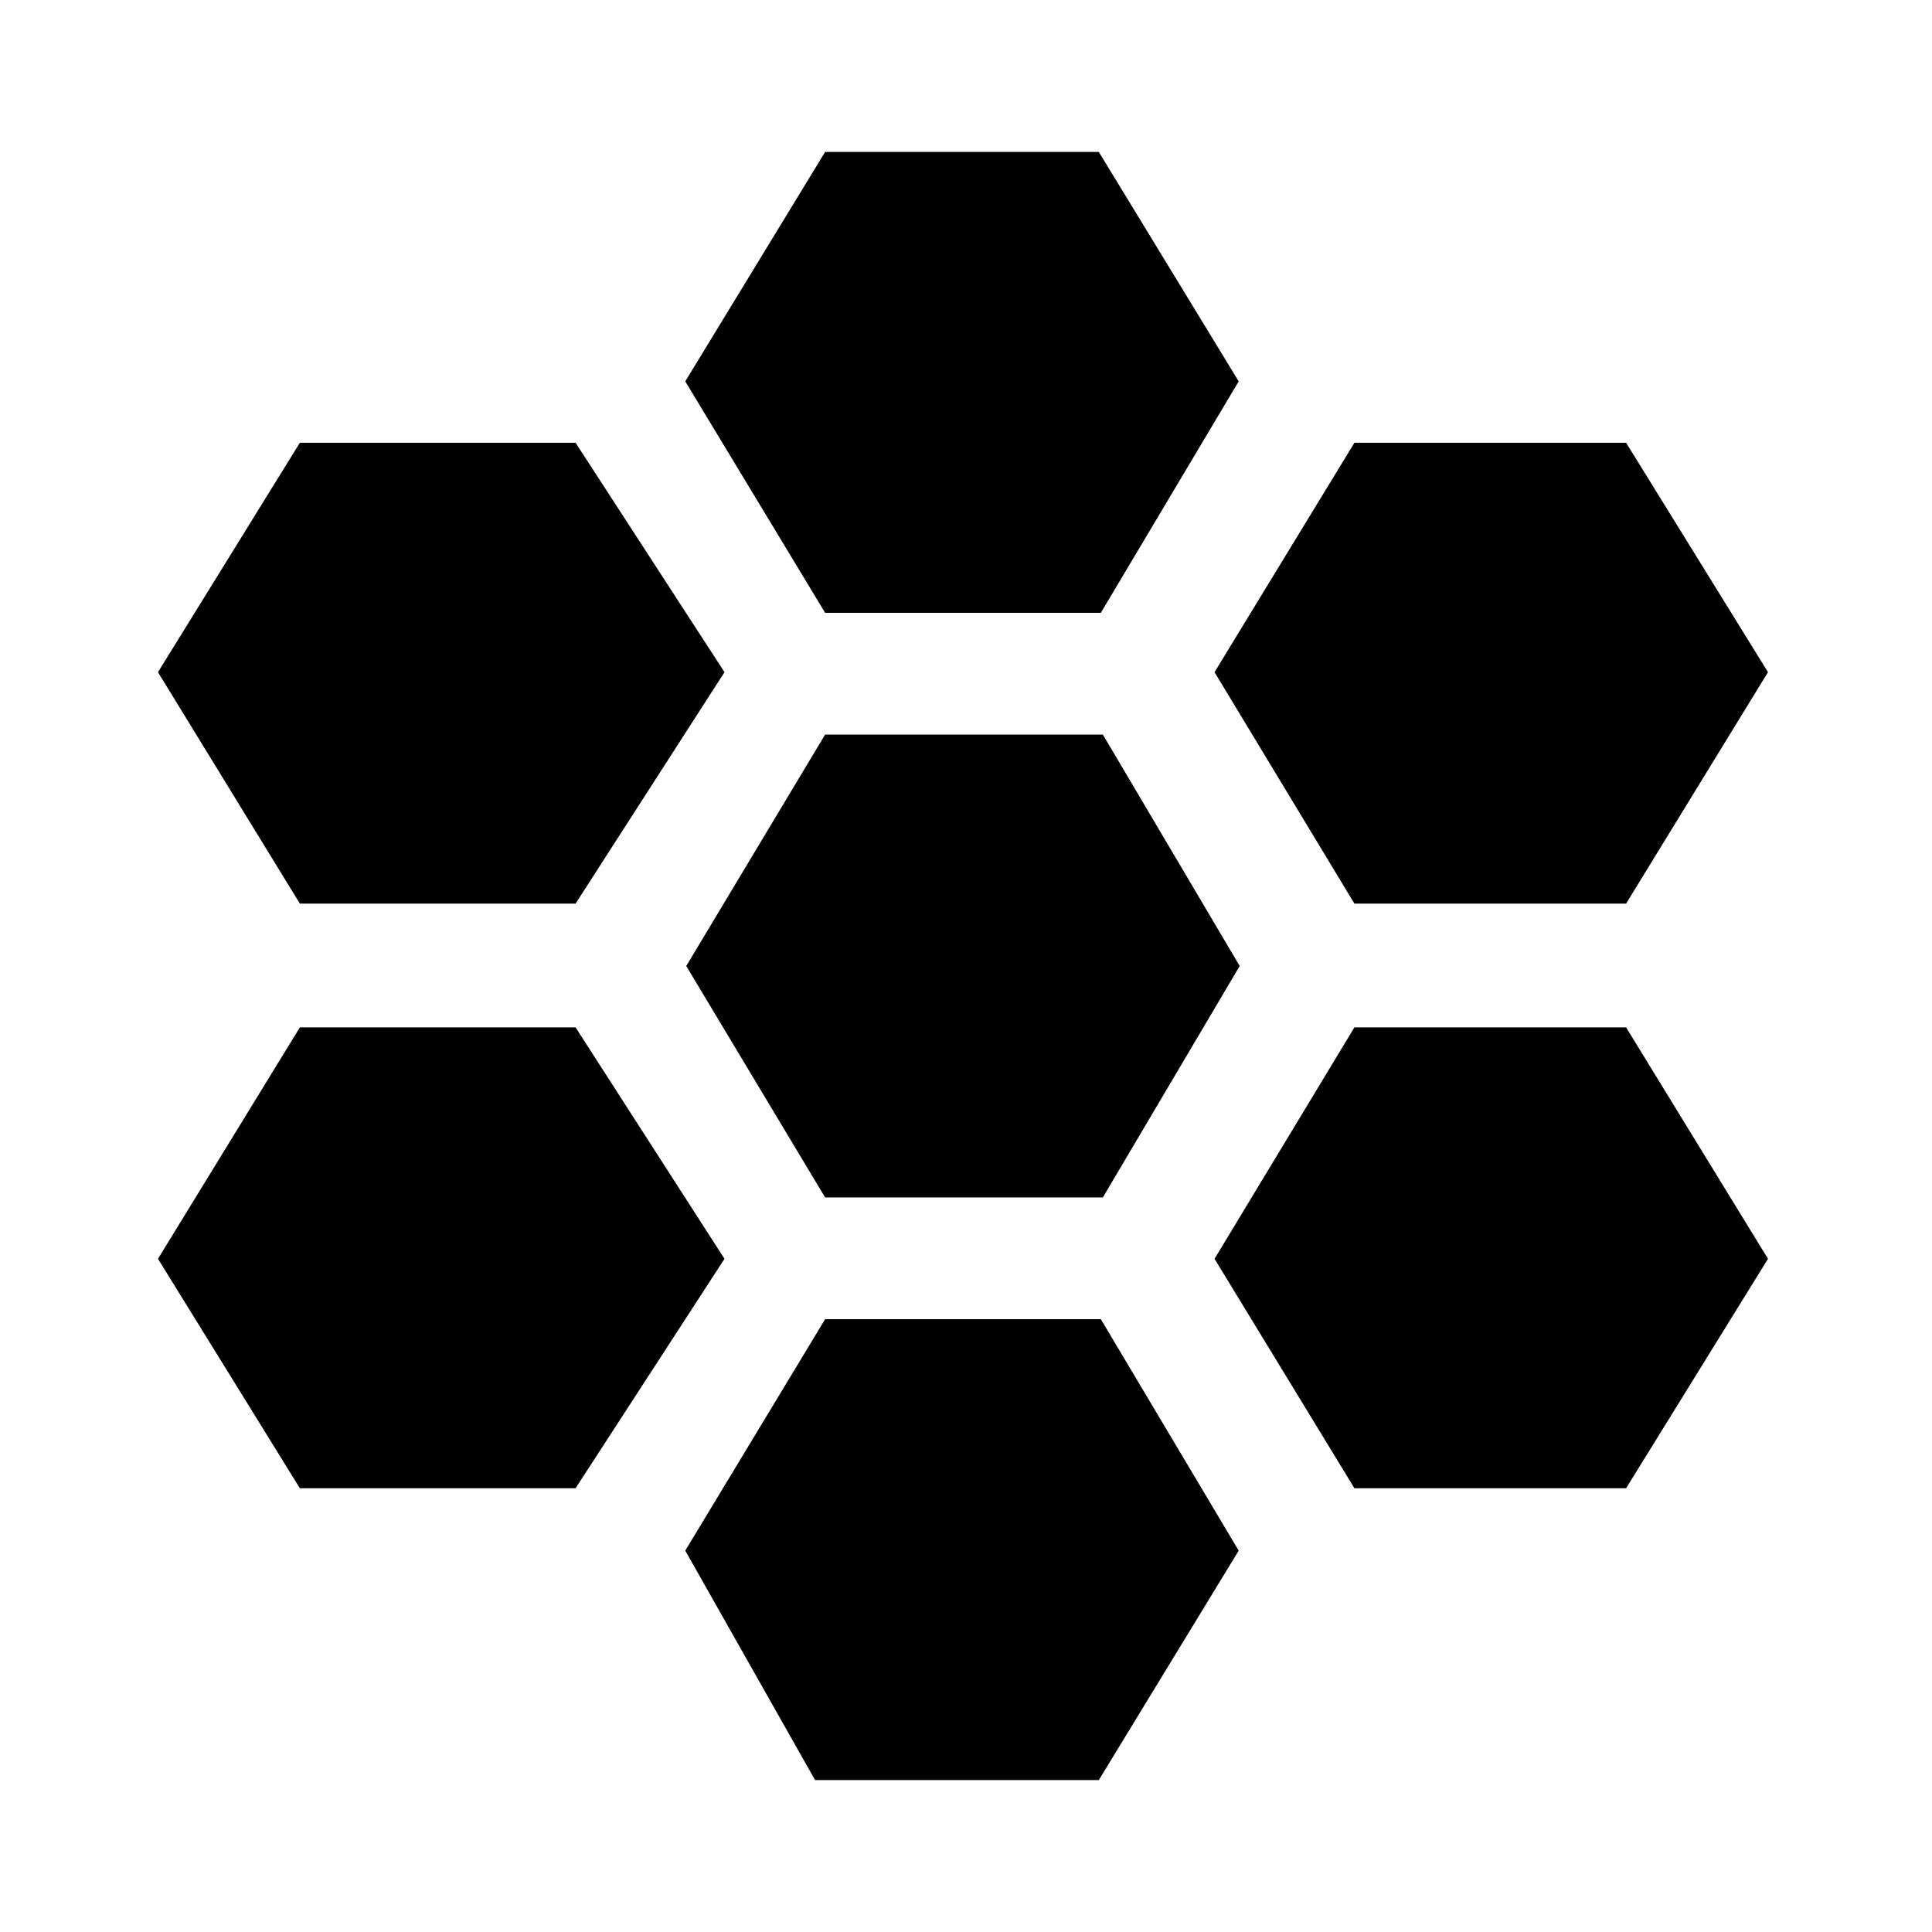<svg xmlns="http://www.w3.org/2000/svg" height="20" viewBox="0 -960 960 960" width="20"><path d="m673-511-69.5-115L673-740h135l70.5 114L808-511H673ZM410-365l-69-115 69-115h138l68 115-68 115H410Zm0-290.5-69.5-115 69.5-114h136l69.5 114-68.5 115H410ZM149-511 78.5-626 149-740h137l74 114-74 115H149Zm0 290.5-70.5-114 70.5-115h137l74 115-74 114H149Zm256 145-64.5-114 69.5-115h137l68.5 115-69.5 114H405Zm268-145-69.5-114 69.5-115h135l70.5 115-70.5 114H673Z"/></svg>